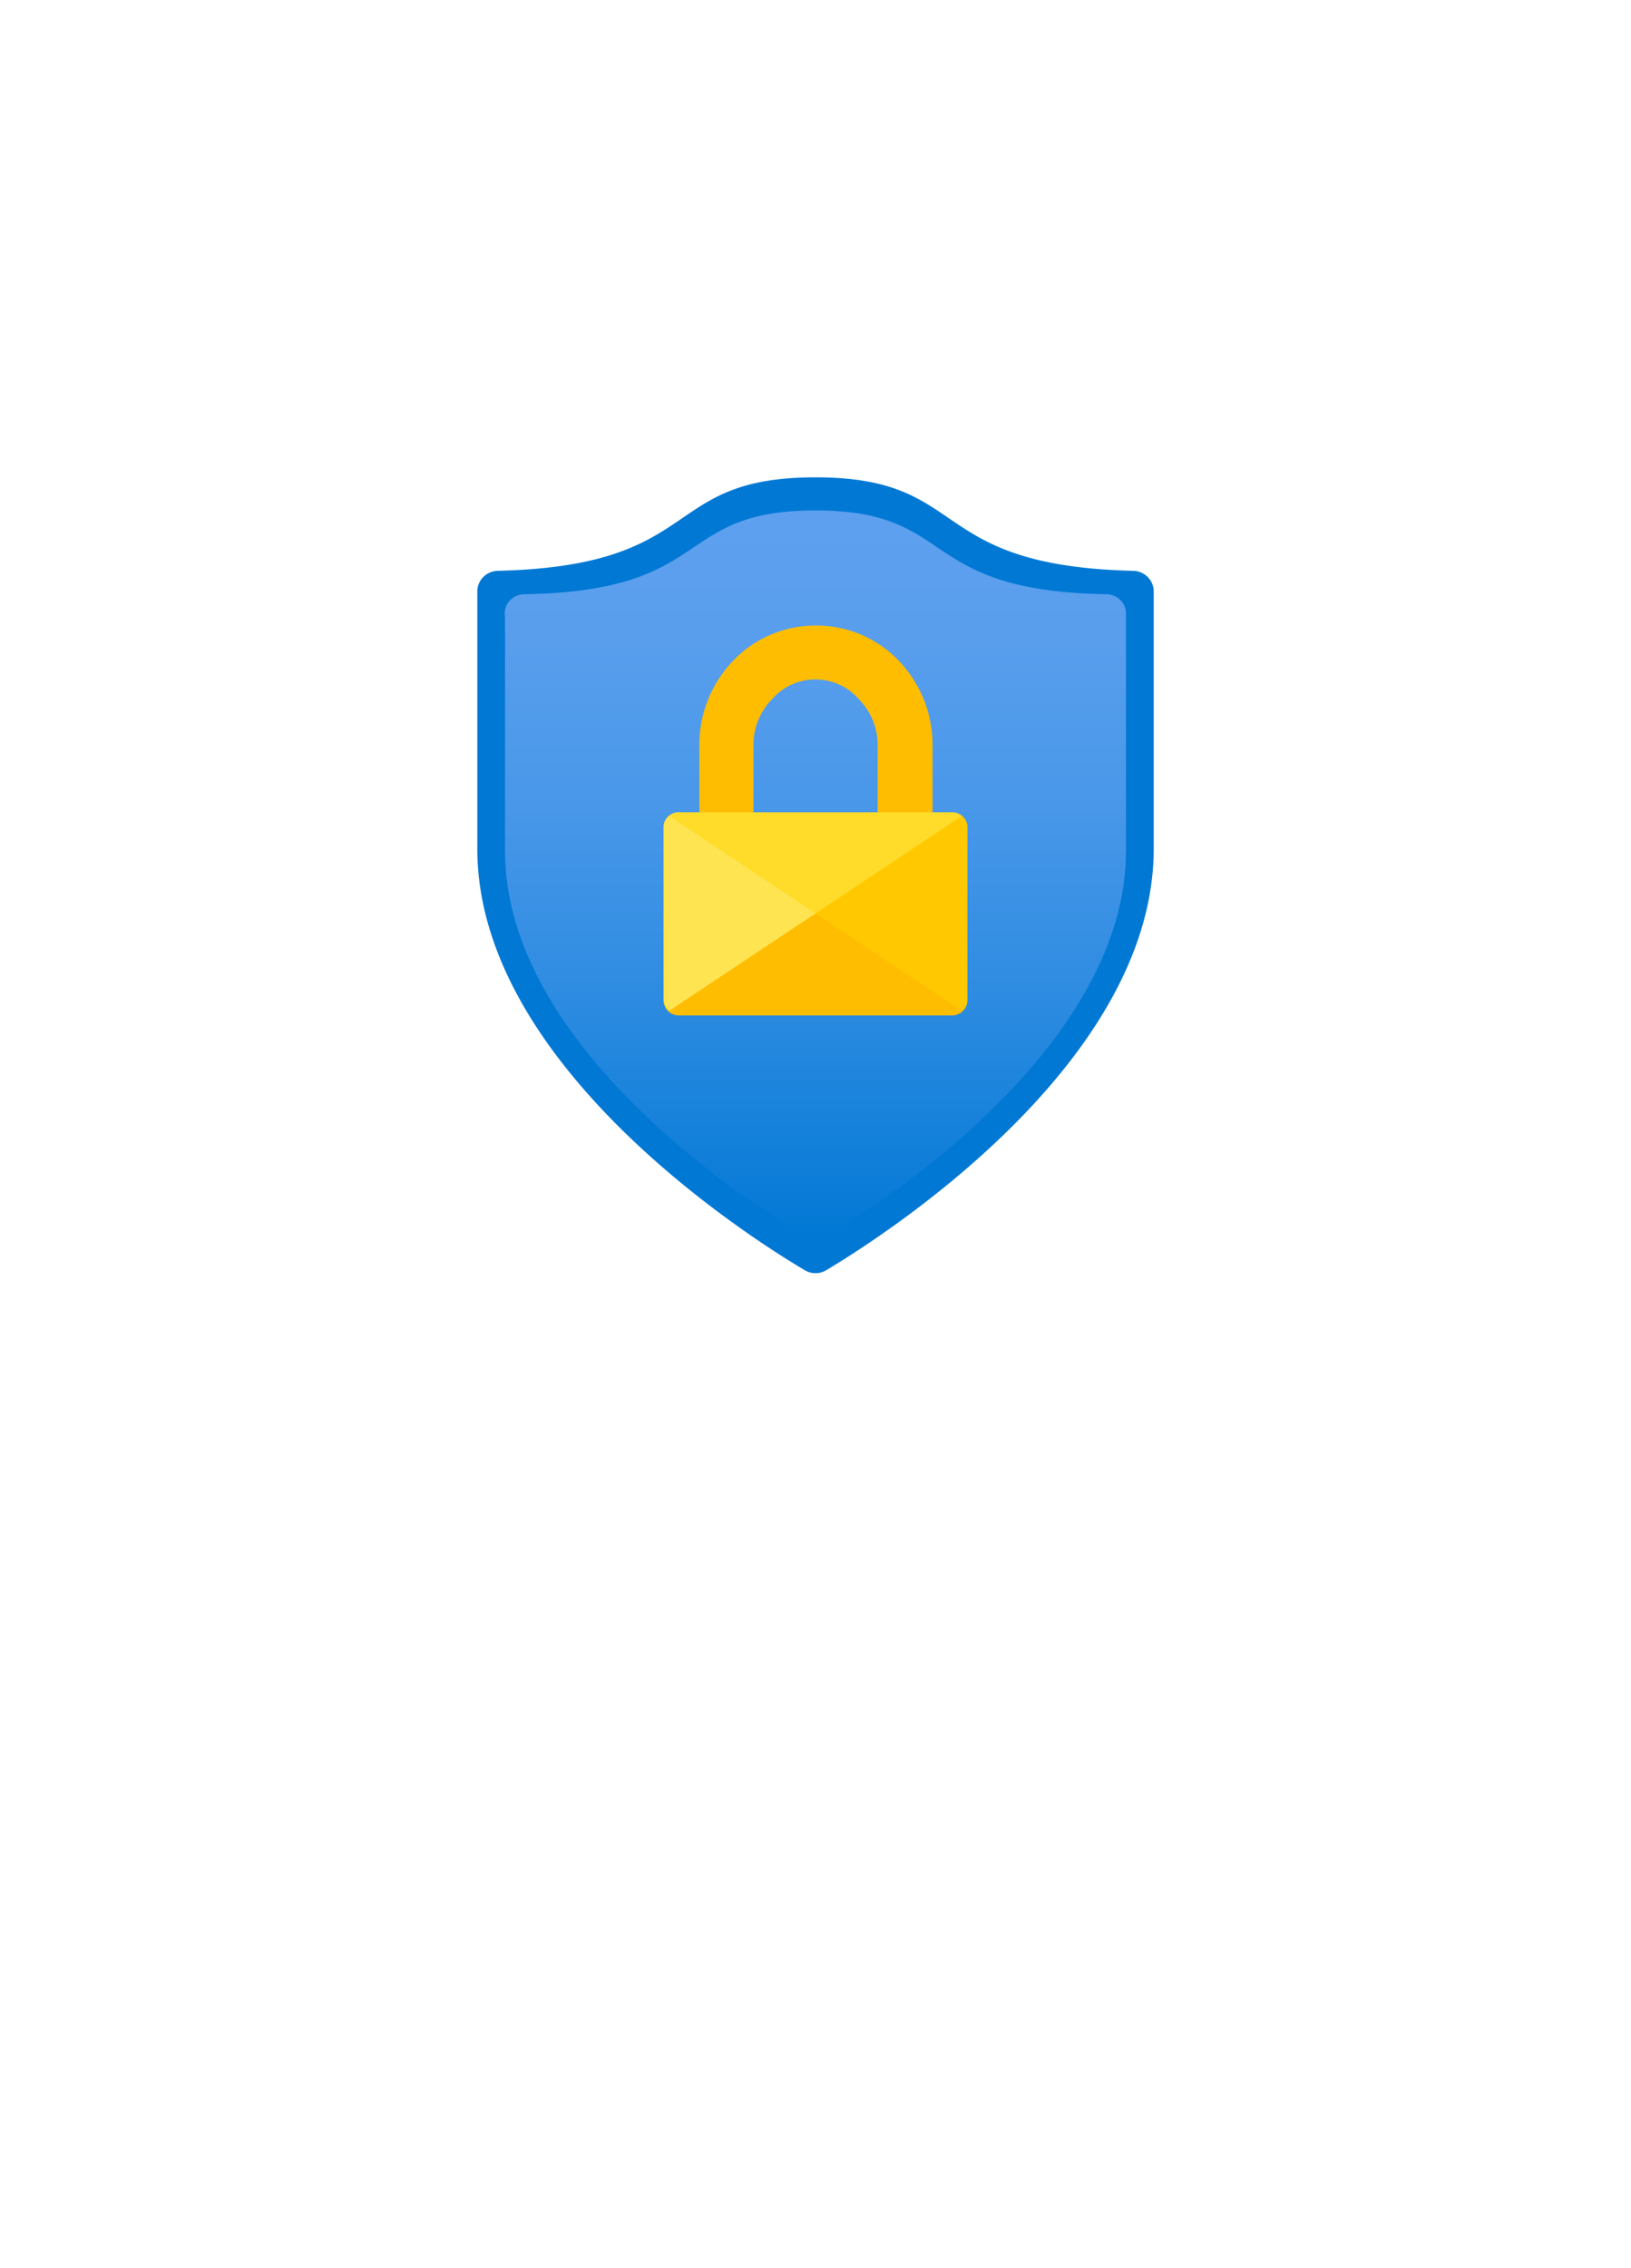 <?xml version="1.0" encoding="UTF-8" standalone="no"?>
<!DOCTYPE svg PUBLIC "-//W3C//DTD SVG 1.1//EN" "http://www.w3.org/Graphics/SVG/1.1/DTD/svg11.dtd">
<!-- Generated by Microsoft Visio, SVG Export Extended Security Updates.svg Page-1 -->
<svg xmlns="http://www.w3.org/2000/svg" xmlns:xlink="http://www.w3.org/1999/xlink" xmlns:ev="http://www.w3.org/2001/xml-events"
		width="1.614in" height="2.244in" viewBox="0 0 116.189 161.559" xml:space="preserve" color-interpolation-filters="sRGB"
		class="st6">
	<style type="text/css">
	<![CDATA[
		.st1 {fill:#0078d4;stroke:none;stroke-linecap:butt;stroke-width:34}
		.st2 {fill:url(#grad0-8);stroke:none;stroke-linecap:butt;stroke-width:34}
		.st3 {fill:#ffbd02;stroke:none;stroke-linecap:butt;stroke-width:34}
		.st4 {fill:#ffe452;stroke:none;stroke-linecap:butt;stroke-width:34}
		.st5 {fill:#ffd400;fill-opacity:0.5;stroke:none;stroke-linecap:butt;stroke-width:34}
		.st6 {fill:none;fill-rule:evenodd;font-size:12px;overflow:visible;stroke-linecap:square;stroke-miterlimit:3}
	]]>
	</style>

	<defs id="Patterns_And_Gradients">
		<linearGradient id="grad0-8" x1="0" y1="0" x2="1" y2="0" gradientTransform="rotate(-90 0.5 0.5)">
			<stop offset="0" stop-color="#0078d4" stop-opacity="1"/>
			<stop offset="0.06" stop-color="#0a7cd7" stop-opacity="1"/>
			<stop offset="0.34" stop-color="#2e8ce1" stop-opacity="1"/>
			<stop offset="0.59" stop-color="#4897e9" stop-opacity="1"/>
			<stop offset="0.82" stop-color="#589eed" stop-opacity="1"/>
			<stop offset="1" stop-color="#5ea0ef" stop-opacity="1"/>
		</linearGradient>
	</defs>
	<g>
		<title>Page-1</title>
		<g id="group2860-1" transform="translate(34,-70.866)">
			<title>Extended Security Updates</title>
			<g id="group2861-2">
				<title>Extended Security Updates icon</title>
				<g id="shape2862-3">
					<title>Sheet.2862</title>
					<path d="M48.19 131.33 C48.19 146.57 29.06 158.84 24.88 161.34 A1.463 1.433 0 0 1 23.31 161.34 C19.13 158.87
								 0 146.6 0 131.33 L0 113 A1.497 1.467 0 0 1 1.46 111.53 C16.37 111.17 12.93 104.87 24.09 104.87
								 C35.26 104.87 31.82 111.17 46.73 111.53 A1.497 1.467 0 0 1 48.19 113 L48.19 131.33 Z"
							class="st1"/>
				</g>
				<g id="shape2863-5" transform="translate(1.974,-2.391)">
					<title>Sheet.2863</title>
					<path d="M44.24 133.86 C44.24 147.86 26.68 159.09 22.84 161.36 A1.361 1.333 0 0 1 21.41 161.36 C17.56 159.09
								 0 147.86 0 133.86 L0 117.19 A1.395 1.367 0 0 1 1.36 115.59 C15.04 115.36 11.91 109.62 22.12 109.62
								 C32.33 109.62 29.2 115.36 42.88 115.59 A1.395 1.367 0 0 1 44.24 116.92 L44.24 133.86 Z"
							class="st2"/>
				</g>
				<g id="shape2864-9" transform="translate(13.272,-18.357)">
					<title>Sheet.2864</title>
					<path d="M20.52 147.09 L19.16 147.09 L19.16 142.36 A8.916 8.734 -180 0 0 16.78 136.32 A8.066 7.901 -180
								 0 0 4.93 136.32 A8.882 8.701 -180 0 0 2.55 142.36 L2.55 147.09 L1.19 147.09 A1.089 1.067
								 -180 0 0 -0 148.22 L0 160.49 A1.089 1.067 -180 0 0 1.12 161.56 L20.52 161.56 A1.089 1.067
								 -180 0 0 21.64 160.49 L21.64 148.22 A1.089 1.067 -180 0 0 20.52 147.09 ZM15.25 147.09 L6.4 147.09
								 L6.4 142.29 A4.867 4.767 0 0 1 7.79 138.96 A4.05 3.967 0 0 1 13.85 138.96 A5.309 5.2
								 0 0 1 14.4 139.62 A4.764 4.667 0 0 1 15.25 142.26 L15.25 147.09 Z" class="st3"/>
				</g>
				<g id="shape2865-11" transform="translate(13.272,-18.69)">
					<title>Sheet.2865</title>
					<path d="M1.12 147.42 L20.52 147.42 A1.089 1.067 0 0 1 21.24 147.69 L0.41 161.56 A1.123 1.1 0 0 1 0
								 160.76 L0 148.56 A1.089 1.067 0 0 1 1.12 147.42 Z" class="st4"/>
				</g>
				<g id="shape2866-13" transform="translate(13.681,-18.69)">
					<title>Sheet.2866</title>
					<path d="M20.11 147.42 L0.71 147.42 A1.089 1.067 -180 0 0 0 147.69 L20.83 161.56 A1.021 1 -180 0
								 0 21.24 160.76 L21.24 148.56 A1.089 1.067 -180 0 0 20.11 147.42 Z" class="st5"/>
				</g>
			</g>
		</g>
	</g>
</svg>
